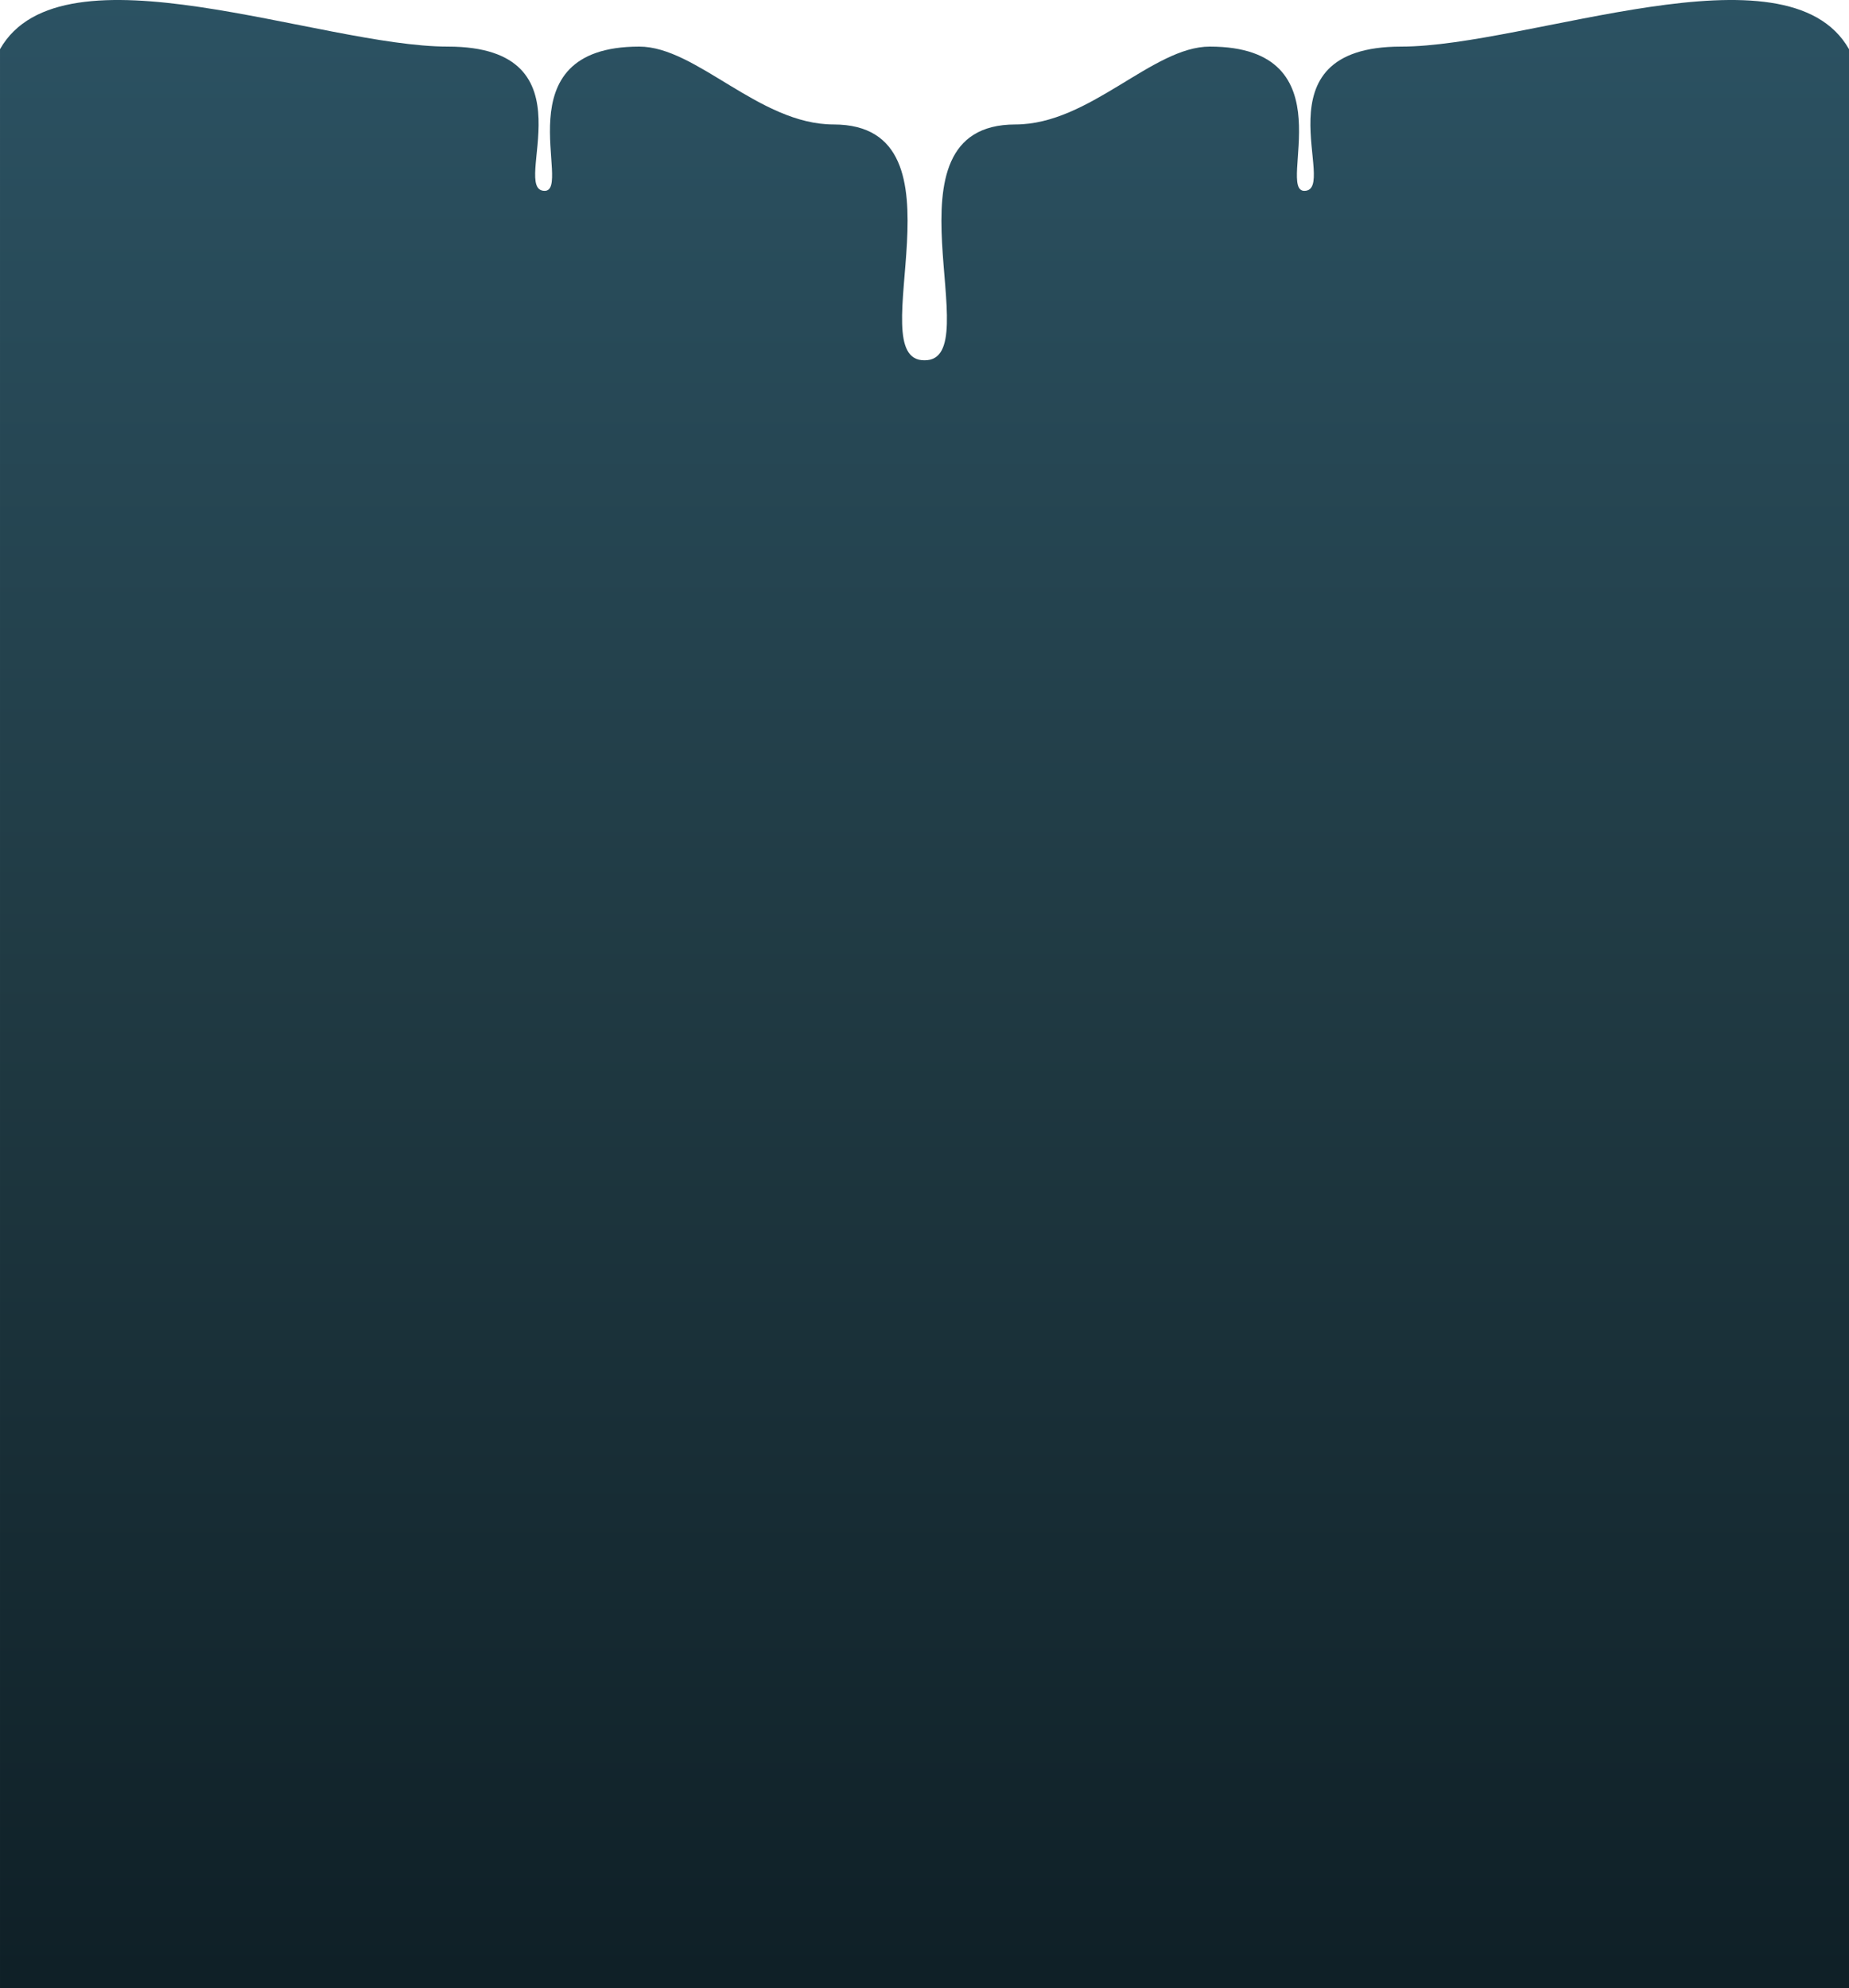 <svg xmlns="http://www.w3.org/2000/svg" xmlns:xlink="http://www.w3.org/1999/xlink" width="1920.16" height="2064.84" viewBox="0 0 1920.16 2064.84">
  <defs>
    <linearGradient id="linear-gradient" x1="0.5" x2="0.5" y2="1" gradientUnits="objectBoundingBox">
      <stop offset="0" stop-color="#2c5364"/>
      <stop offset="0.505" stop-color="#203a43"/>
      <stop offset="1" stop-color="#0f2027"/>
    </linearGradient>
  </defs>
  <path id="moonlit_drip" d="M1699.47,3170.934V1157.168c-64.3-113.328-332.69-2.683-465.056-2.683-154.052,0-63.591,149.816-100.566,149.816-29.738,0,46.694-149.816-98.2-149.816-59.568,0-124.623,80.873-201.876,80.873-146.014,0-25.617,245.8-94.38,244.88-68.763.919,51.634-244.88-94.38-244.88-77.254,0-142.309-80.873-201.876-80.873-144.9,0-68.463,149.816-98.2,149.816-36.975,0,53.486-149.816-100.566-149.816-132.367,0-400.753-110.645-465.056,2.683V3170.934Z" transform="translate(220.69 -1106.094)" fill="url(#linear-gradient)"/>
</svg>
